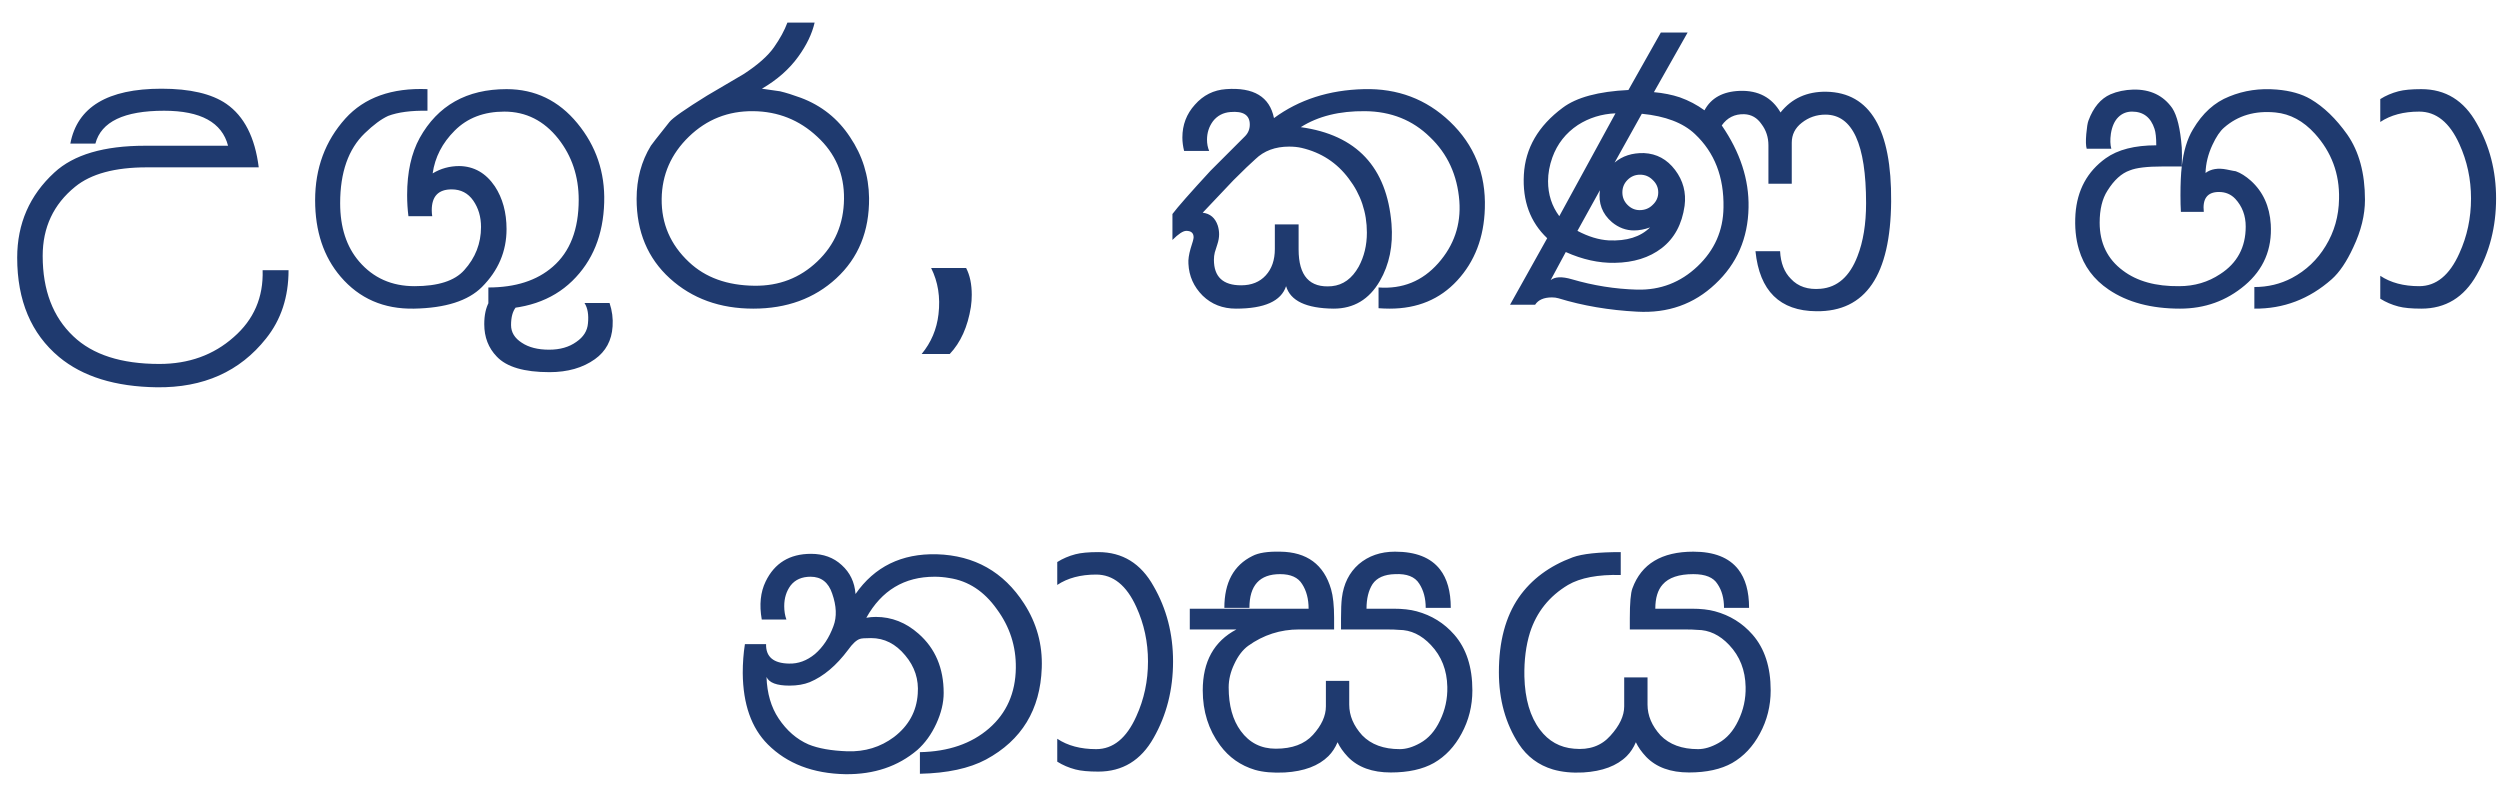 <svg width="81" height="26" viewBox="0 0 81 26" fill="none" xmlns="http://www.w3.org/2000/svg">
<path d="M3.091 4.652H2.279C2.503 3.467 3.488 2.874 5.233 2.874C6.157 2.874 6.857 3.037 7.333 3.364C7.912 3.765 8.262 4.451 8.383 5.422H4.757C3.721 5.422 2.947 5.632 2.433 6.052C1.733 6.621 1.383 7.368 1.383 8.292C1.383 9.403 1.715 10.271 2.377 10.896C3.003 11.493 3.931 11.792 5.163 11.792C6.115 11.792 6.918 11.503 7.571 10.924C8.225 10.355 8.537 9.631 8.509 8.754H9.349C9.349 9.622 9.107 10.359 8.621 10.966C7.772 12.039 6.591 12.567 5.079 12.548C3.735 12.529 2.681 12.203 1.915 11.568C1.01 10.812 0.557 9.739 0.557 8.348C0.557 7.247 0.959 6.327 1.761 5.59C2.387 5.011 3.367 4.722 4.701 4.722H7.389C7.193 3.966 6.503 3.588 5.317 3.588C4.02 3.588 3.278 3.943 3.091 4.652ZM13.85 2.888V3.588C13.318 3.579 12.893 3.635 12.575 3.756C12.351 3.859 12.1 4.045 11.819 4.316C11.287 4.829 11.021 5.585 11.021 6.584C11.021 7.368 11.227 7.998 11.637 8.474C12.095 9.006 12.692 9.272 13.43 9.272C14.195 9.272 14.732 9.099 15.04 8.754C15.403 8.353 15.585 7.886 15.585 7.354C15.585 7.027 15.502 6.743 15.334 6.5C15.165 6.257 14.932 6.136 14.633 6.136C14.204 6.136 13.989 6.36 13.989 6.808C13.989 6.873 13.994 6.939 14.004 7.004H13.233C13.206 6.789 13.191 6.561 13.191 6.318C13.191 5.581 13.327 4.965 13.598 4.47C14.185 3.415 15.123 2.888 16.412 2.888C17.335 2.888 18.101 3.257 18.707 3.994C19.314 4.731 19.604 5.585 19.576 6.556C19.547 7.611 19.202 8.46 18.54 9.104C17.877 9.748 16.971 10.051 15.823 10.014V9.314C16.701 9.314 17.396 9.09 17.91 8.642C18.47 8.157 18.75 7.433 18.75 6.472C18.75 5.716 18.53 5.058 18.091 4.498C17.625 3.91 17.041 3.616 16.341 3.616C15.679 3.616 15.142 3.821 14.732 4.232C14.33 4.633 14.092 5.095 14.018 5.618C14.279 5.459 14.568 5.38 14.886 5.38C15.361 5.389 15.744 5.609 16.034 6.038C16.285 6.421 16.412 6.883 16.412 7.424C16.412 8.143 16.145 8.768 15.614 9.3C15.165 9.748 14.433 9.981 13.415 10C12.435 10.019 11.642 9.673 11.036 8.964C10.485 8.32 10.21 7.494 10.21 6.486C10.21 5.45 10.536 4.568 11.19 3.84C11.806 3.159 12.692 2.841 13.85 2.888ZM16.32 9.37V9.958H16.712C16.609 10.089 16.558 10.28 16.558 10.532C16.558 10.765 16.674 10.957 16.908 11.106C17.132 11.255 17.426 11.33 17.79 11.33C18.144 11.33 18.438 11.246 18.672 11.078C18.905 10.919 19.031 10.719 19.05 10.476C19.078 10.196 19.04 9.977 18.938 9.818H19.75C19.834 10.07 19.866 10.322 19.848 10.574C19.82 11.031 19.628 11.386 19.274 11.638C18.882 11.918 18.392 12.058 17.804 12.058C16.982 12.058 16.413 11.89 16.096 11.554C15.825 11.274 15.69 10.924 15.69 10.504C15.69 9.916 15.9 9.538 16.32 9.37ZM24.406 3.602C23.594 3.593 22.899 3.868 22.32 4.428C21.742 4.988 21.448 5.66 21.438 6.444C21.429 7.247 21.723 7.928 22.32 8.488C22.852 8.992 23.562 9.249 24.448 9.258C25.242 9.267 25.918 9.006 26.478 8.474C27.048 7.933 27.337 7.256 27.346 6.444C27.356 5.641 27.066 4.969 26.478 4.428C25.9 3.887 25.209 3.611 24.406 3.602ZM28.158 6.416C28.168 7.489 27.813 8.357 27.094 9.02C26.385 9.673 25.489 10 24.406 10C23.324 10 22.423 9.673 21.704 9.02C20.986 8.367 20.626 7.508 20.626 6.444C20.626 5.8 20.78 5.226 21.088 4.722C21.088 4.713 21.289 4.456 21.69 3.952C21.793 3.821 22.199 3.537 22.908 3.098C23.3 2.865 23.697 2.631 24.098 2.398C24.556 2.099 24.882 1.81 25.078 1.53C25.274 1.25 25.419 0.984 25.512 0.732H26.394C26.31 1.096 26.133 1.465 25.862 1.838C25.573 2.239 25.181 2.585 24.686 2.874C24.957 2.911 25.153 2.939 25.274 2.958C25.47 3.005 25.694 3.075 25.946 3.168C26.618 3.42 27.15 3.845 27.542 4.442C27.944 5.039 28.149 5.697 28.158 6.416ZM30.169 8.684H31.303C31.424 8.917 31.485 9.207 31.485 9.552C31.485 9.683 31.476 9.813 31.457 9.944C31.354 10.588 31.125 11.097 30.771 11.47H29.861C30.169 11.097 30.351 10.667 30.407 10.182C30.472 9.631 30.393 9.132 30.169 8.684ZM40.675 5.156C40.526 5.287 40.288 5.515 39.961 5.842C39.718 6.094 39.387 6.444 38.967 6.892C39.209 6.92 39.373 7.06 39.457 7.312C39.485 7.405 39.499 7.499 39.499 7.592C39.499 7.695 39.48 7.802 39.443 7.914C39.387 8.082 39.359 8.171 39.359 8.18C39.34 8.255 39.331 8.334 39.331 8.418C39.331 8.969 39.625 9.244 40.213 9.244C40.549 9.244 40.815 9.137 41.011 8.922C41.207 8.707 41.305 8.423 41.305 8.068V7.27H42.075V8.082C42.075 8.941 42.434 9.337 43.153 9.272C43.517 9.235 43.806 9.025 44.021 8.642C44.198 8.315 44.287 7.947 44.287 7.536C44.287 6.883 44.091 6.299 43.699 5.786C43.316 5.273 42.807 4.941 42.173 4.792C42.051 4.764 41.916 4.75 41.767 4.75C41.319 4.75 40.955 4.885 40.675 5.156ZM39.177 4.89H38.365C38.328 4.741 38.309 4.596 38.309 4.456C38.309 4.045 38.444 3.691 38.715 3.392C38.986 3.084 39.322 2.916 39.723 2.888C40.619 2.823 41.137 3.135 41.277 3.826C42.089 3.229 43.059 2.916 44.189 2.888C45.281 2.86 46.209 3.21 46.975 3.938C47.768 4.694 48.146 5.632 48.109 6.752C48.081 7.695 47.782 8.474 47.213 9.09C46.653 9.697 45.925 10 45.029 10C44.907 10 44.786 9.995 44.665 9.986V9.314C45.44 9.37 46.084 9.109 46.597 8.53C47.11 7.951 47.339 7.279 47.283 6.514C47.218 5.674 46.9 4.983 46.331 4.442C45.771 3.891 45.071 3.611 44.231 3.602C43.4 3.593 42.705 3.765 42.145 4.12C43.956 4.372 44.935 5.417 45.085 7.256C45.141 7.956 45.015 8.572 44.707 9.104C44.361 9.701 43.862 10 43.209 10C42.322 9.991 41.809 9.748 41.669 9.272C41.51 9.757 40.969 10 40.045 10C39.615 10 39.256 9.86 38.967 9.58C38.678 9.291 38.523 8.945 38.505 8.544C38.495 8.413 38.519 8.25 38.575 8.054C38.64 7.858 38.673 7.737 38.673 7.69C38.673 7.55 38.593 7.48 38.435 7.48C38.332 7.48 38.183 7.578 37.987 7.774V6.934C38.155 6.71 38.566 6.243 39.219 5.534C39.219 5.534 39.592 5.161 40.339 4.414C40.441 4.311 40.493 4.185 40.493 4.036C40.493 3.728 40.283 3.593 39.863 3.63C39.63 3.649 39.443 3.747 39.303 3.924C39.172 4.101 39.107 4.302 39.107 4.526C39.107 4.657 39.13 4.778 39.177 4.89ZM53.811 1.054H54.679L53.587 2.986C53.895 3.014 54.175 3.07 54.427 3.154C54.716 3.257 54.982 3.397 55.225 3.574C55.44 3.173 55.822 2.963 56.373 2.944C56.97 2.925 57.409 3.159 57.689 3.644C58.053 3.187 58.548 2.963 59.173 2.972C60.592 3 61.292 4.185 61.273 6.528C61.254 8.917 60.447 10.103 58.851 10.084C57.666 10.075 57.008 9.426 56.877 8.138H57.675C57.694 8.521 57.81 8.819 58.025 9.034C58.258 9.286 58.58 9.393 58.991 9.356C59.532 9.309 59.929 8.959 60.181 8.306C60.368 7.83 60.461 7.256 60.461 6.584C60.461 4.671 60.022 3.714 59.145 3.714C58.856 3.714 58.599 3.803 58.375 3.98C58.16 4.148 58.053 4.363 58.053 4.624V5.954H57.297V4.708C57.297 4.447 57.222 4.218 57.073 4.022C56.933 3.817 56.746 3.709 56.513 3.7C56.205 3.691 55.962 3.812 55.785 4.064C56.382 4.932 56.672 5.819 56.653 6.724C56.634 7.723 56.275 8.549 55.575 9.202C54.884 9.855 54.04 10.154 53.041 10.098C52.136 10.051 51.286 9.907 50.493 9.664C50.428 9.645 50.358 9.636 50.283 9.636C50.022 9.636 49.84 9.715 49.737 9.874H48.925L50.129 7.718C49.578 7.195 49.326 6.509 49.373 5.66C49.42 4.801 49.84 4.078 50.633 3.49C51.081 3.154 51.79 2.963 52.761 2.916L53.811 1.054ZM52.341 3.672C51.893 3.691 51.487 3.817 51.123 4.05C50.731 4.311 50.456 4.661 50.297 5.1C50.204 5.361 50.157 5.618 50.157 5.87C50.157 6.299 50.278 6.677 50.521 7.004L52.341 3.672ZM53.195 3.686L52.313 5.268C52.565 5.053 52.882 4.951 53.265 4.96C53.676 4.979 54.012 5.161 54.273 5.506C54.534 5.851 54.637 6.239 54.581 6.668C54.497 7.265 54.25 7.723 53.839 8.04C53.438 8.348 52.929 8.507 52.313 8.516C51.8 8.525 51.272 8.409 50.731 8.166L50.241 9.076C50.381 8.964 50.61 8.955 50.927 9.048C51.627 9.253 52.332 9.365 53.041 9.384C53.797 9.403 54.45 9.151 55.001 8.628C55.552 8.105 55.832 7.471 55.841 6.724C55.86 5.735 55.552 4.941 54.917 4.344C54.534 3.98 53.96 3.761 53.195 3.686ZM51.837 6.164L51.109 7.48C51.464 7.667 51.8 7.769 52.117 7.788C52.705 7.816 53.153 7.676 53.461 7.368C53.284 7.433 53.111 7.466 52.943 7.466C52.682 7.466 52.444 7.377 52.229 7.2C51.912 6.929 51.781 6.584 51.837 6.164ZM52.565 6.234C52.565 6.393 52.621 6.528 52.733 6.64C52.845 6.752 52.976 6.808 53.125 6.808C53.293 6.808 53.433 6.752 53.545 6.64C53.666 6.528 53.727 6.393 53.727 6.234C53.727 6.075 53.666 5.94 53.545 5.828C53.433 5.716 53.298 5.66 53.139 5.66C52.98 5.66 52.845 5.716 52.733 5.828C52.621 5.94 52.565 6.075 52.565 6.234ZM68.281 6.178C68.113 6.439 68.029 6.785 68.029 7.214C68.029 7.877 68.281 8.395 68.785 8.768C69.242 9.113 69.849 9.281 70.605 9.272C71.1 9.272 71.543 9.141 71.935 8.88C72.486 8.525 72.761 8.012 72.761 7.34C72.761 6.985 72.649 6.687 72.425 6.444C72.285 6.295 72.108 6.22 71.893 6.22C71.52 6.22 71.356 6.435 71.403 6.864H70.661C70.652 6.715 70.647 6.537 70.647 6.332C70.647 5.949 70.661 5.637 70.689 5.394C70.745 4.899 70.866 4.498 71.053 4.19C71.361 3.667 71.753 3.313 72.229 3.126C72.705 2.93 73.218 2.855 73.769 2.902C74.208 2.939 74.572 3.042 74.861 3.21C75.29 3.462 75.687 3.845 76.051 4.358C76.434 4.909 76.625 5.613 76.625 6.472C76.625 6.967 76.499 7.48 76.247 8.012C76.032 8.479 75.799 8.824 75.547 9.048C74.819 9.692 73.984 10.009 73.041 10V9.3C73.48 9.3 73.886 9.202 74.259 9.006C74.716 8.763 75.08 8.418 75.351 7.97C75.631 7.513 75.776 7.004 75.785 6.444C75.804 5.632 75.542 4.927 75.001 4.33C74.628 3.919 74.203 3.691 73.727 3.644C73.064 3.579 72.509 3.742 72.061 4.134C71.93 4.246 71.804 4.433 71.683 4.694C71.543 4.993 71.468 5.296 71.459 5.604C71.636 5.473 71.865 5.436 72.145 5.492C72.322 5.529 72.42 5.548 72.439 5.548C72.598 5.604 72.761 5.707 72.929 5.856C73.321 6.211 73.536 6.682 73.573 7.27C73.62 8.073 73.34 8.731 72.733 9.244C72.136 9.748 71.436 10 70.633 10C69.7 10 68.93 9.795 68.323 9.384C67.838 9.057 67.516 8.623 67.357 8.082C67.254 7.737 67.217 7.354 67.245 6.934C67.301 6.159 67.628 5.557 68.225 5.128C68.617 4.848 69.163 4.708 69.863 4.708C69.863 4.465 69.844 4.288 69.807 4.176C69.686 3.803 69.443 3.616 69.079 3.616C68.902 3.616 68.752 3.677 68.631 3.798C68.51 3.919 68.43 4.097 68.393 4.33C68.365 4.526 68.37 4.689 68.407 4.82H67.609C67.581 4.727 67.576 4.568 67.595 4.344C67.614 4.129 67.637 3.985 67.665 3.91C67.824 3.481 68.062 3.196 68.379 3.056C68.594 2.963 68.841 2.911 69.121 2.902C69.672 2.893 70.092 3.093 70.381 3.504C70.54 3.747 70.642 4.171 70.689 4.778C70.698 4.927 70.698 5.133 70.689 5.394H70.059C69.564 5.394 69.214 5.436 69.009 5.52C68.738 5.613 68.496 5.833 68.281 6.178ZM80.061 6.43C80.061 5.805 79.935 5.217 79.683 4.666C79.366 3.966 78.932 3.616 78.381 3.616C77.877 3.616 77.457 3.728 77.121 3.952V3.21C77.299 3.098 77.495 3.014 77.709 2.958C77.887 2.911 78.134 2.888 78.451 2.888C79.235 2.888 79.833 3.257 80.243 3.994C80.663 4.722 80.873 5.534 80.873 6.43C80.873 7.345 80.663 8.171 80.243 8.908C79.833 9.636 79.235 10 78.451 10C78.134 10 77.887 9.977 77.709 9.93C77.495 9.874 77.299 9.79 77.121 9.678V8.936C77.457 9.16 77.877 9.272 78.381 9.272C78.932 9.272 79.366 8.917 79.683 8.208C79.935 7.657 80.061 7.065 80.061 6.43ZM25.479 20.072H24.681C24.597 19.596 24.639 19.185 24.807 18.84C25.096 18.243 25.586 17.944 26.277 17.944C26.678 17.944 27.009 18.065 27.271 18.308C27.541 18.551 27.691 18.863 27.719 19.246C28.335 18.359 29.212 17.93 30.351 17.958C31.573 17.995 32.516 18.527 33.179 19.554C33.589 20.189 33.781 20.884 33.753 21.64C33.706 22.993 33.104 23.983 31.947 24.608C31.405 24.897 30.691 25.051 29.805 25.07V24.37C30.729 24.351 31.475 24.095 32.045 23.6C32.614 23.105 32.903 22.452 32.913 21.64C32.922 20.94 32.717 20.305 32.297 19.736C31.886 19.157 31.373 18.821 30.757 18.728C30.598 18.7 30.439 18.686 30.281 18.686C29.301 18.686 28.563 19.129 28.069 20.016C28.171 19.997 28.274 19.988 28.377 19.988C28.89 19.988 29.352 20.17 29.763 20.534C30.304 21.01 30.575 21.649 30.575 22.452C30.575 22.769 30.495 23.101 30.337 23.446C30.178 23.791 29.973 24.076 29.721 24.3C29.095 24.832 28.321 25.093 27.397 25.084C26.342 25.065 25.502 24.743 24.877 24.118C24.345 23.586 24.074 22.816 24.065 21.808C24.065 21.481 24.088 21.169 24.135 20.87H24.821C24.811 21.281 25.059 21.491 25.563 21.5C25.861 21.509 26.141 21.407 26.403 21.192C26.664 20.968 26.865 20.665 27.005 20.282C27.117 19.983 27.103 19.633 26.963 19.232C26.841 18.868 26.608 18.686 26.263 18.686C25.983 18.686 25.768 18.779 25.619 18.966C25.479 19.153 25.409 19.377 25.409 19.638C25.409 19.797 25.432 19.941 25.479 20.072ZM24.835 21.934C24.853 22.466 24.984 22.914 25.227 23.278C25.488 23.67 25.81 23.95 26.193 24.118C26.51 24.249 26.93 24.323 27.453 24.342C28.022 24.361 28.526 24.207 28.965 23.88C29.441 23.516 29.697 23.049 29.735 22.48C29.772 22.013 29.637 21.598 29.329 21.234C29.021 20.861 28.652 20.674 28.223 20.674C28.027 20.674 27.905 20.683 27.859 20.702C27.747 20.739 27.621 20.856 27.481 21.052C27.098 21.565 26.683 21.915 26.235 22.102C26.048 22.177 25.829 22.214 25.577 22.214C25.166 22.214 24.919 22.121 24.835 21.934ZM37.195 21.43C37.195 20.805 37.069 20.217 36.817 19.666C36.5 18.966 36.066 18.616 35.515 18.616C35.011 18.616 34.591 18.728 34.255 18.952V18.21C34.433 18.098 34.629 18.014 34.843 17.958C35.021 17.911 35.268 17.888 35.585 17.888C36.369 17.888 36.967 18.257 37.377 18.994C37.797 19.722 38.007 20.534 38.007 21.43C38.007 22.345 37.797 23.171 37.377 23.908C36.967 24.636 36.369 25 35.585 25C35.268 25 35.021 24.977 34.843 24.93C34.629 24.874 34.433 24.79 34.255 24.678V23.936C34.591 24.16 35.011 24.272 35.515 24.272C36.066 24.272 36.5 23.917 36.817 23.208C37.069 22.657 37.195 22.065 37.195 21.43ZM41.475 18.602C41.82 18.602 42.058 18.709 42.189 18.924C42.329 19.139 42.399 19.405 42.399 19.722H38.549V20.394H40.061C39.333 20.777 38.969 21.435 38.969 22.368C38.969 23.049 39.156 23.642 39.529 24.146C39.818 24.538 40.196 24.804 40.663 24.944C40.924 25.019 41.246 25.047 41.629 25.028C42.254 24.991 42.725 24.813 43.043 24.496C43.164 24.375 43.262 24.225 43.337 24.048C43.411 24.207 43.523 24.365 43.673 24.524C43.999 24.86 44.462 25.028 45.059 25.028C45.628 25.028 46.095 24.925 46.459 24.72C46.832 24.505 47.131 24.188 47.355 23.768C47.588 23.339 47.705 22.872 47.705 22.368C47.705 21.612 47.509 21.01 47.117 20.562C46.79 20.189 46.384 19.937 45.899 19.806C45.694 19.75 45.441 19.722 45.143 19.722H44.275C44.275 19.395 44.34 19.129 44.471 18.924C44.611 18.719 44.853 18.611 45.199 18.602C45.581 18.583 45.843 18.686 45.983 18.91C46.123 19.125 46.193 19.386 46.193 19.694H47.005C47.005 19.162 46.888 18.747 46.655 18.448C46.356 18.065 45.871 17.874 45.199 17.874C44.732 17.874 44.34 18.009 44.023 18.28C43.715 18.551 43.533 18.915 43.477 19.372C43.458 19.531 43.449 19.75 43.449 20.03V20.394H44.891C45.096 20.394 45.241 20.399 45.325 20.408C45.708 20.408 46.053 20.571 46.361 20.898C46.706 21.262 46.883 21.715 46.893 22.256C46.902 22.639 46.823 23.003 46.655 23.348C46.496 23.684 46.282 23.927 46.011 24.076C45.778 24.207 45.558 24.272 45.353 24.272C44.83 24.272 44.424 24.123 44.135 23.824C43.855 23.516 43.715 23.185 43.715 22.83V22.06H42.959V22.886C42.959 23.194 42.819 23.502 42.539 23.81C42.268 24.109 41.867 24.258 41.335 24.258C40.859 24.258 40.481 24.067 40.201 23.684C39.94 23.329 39.809 22.858 39.809 22.27C39.809 22.018 39.87 21.766 39.991 21.514C40.112 21.253 40.261 21.057 40.439 20.926C40.934 20.571 41.484 20.394 42.091 20.394H43.225V20.016C43.225 19.624 43.192 19.316 43.127 19.092C42.894 18.289 42.343 17.883 41.475 17.874C41.074 17.865 40.775 17.911 40.579 18.014C39.972 18.313 39.669 18.873 39.669 19.694H40.481C40.481 18.966 40.812 18.602 41.475 18.602ZM50.958 18.056C50.202 18.336 49.618 18.77 49.208 19.358C48.778 19.983 48.564 20.791 48.564 21.78C48.564 22.667 48.778 23.441 49.208 24.104C49.478 24.515 49.847 24.79 50.314 24.93C50.603 25.014 50.93 25.047 51.294 25.028C51.919 24.991 52.39 24.813 52.708 24.496C52.829 24.375 52.927 24.225 53.002 24.048C53.076 24.207 53.188 24.365 53.338 24.524C53.664 24.86 54.126 25.028 54.724 25.028C55.293 25.028 55.76 24.925 56.124 24.72C56.497 24.505 56.796 24.188 57.02 23.768C57.253 23.339 57.37 22.872 57.37 22.368C57.37 21.612 57.174 21.01 56.782 20.562C56.455 20.189 56.049 19.937 55.564 19.806C55.358 19.75 55.106 19.722 54.808 19.722H53.632C53.632 19.377 53.711 19.115 53.87 18.938C54.066 18.714 54.397 18.602 54.864 18.602C55.256 18.602 55.517 18.709 55.648 18.924C55.788 19.129 55.858 19.386 55.858 19.694H56.67C56.67 19.162 56.553 18.747 56.32 18.448C56.021 18.065 55.536 17.874 54.864 17.874C53.837 17.874 53.179 18.271 52.89 19.064C52.834 19.213 52.806 19.535 52.806 20.03V20.394H54.556C54.761 20.394 54.906 20.399 54.99 20.408C55.372 20.408 55.718 20.571 56.026 20.898C56.371 21.262 56.548 21.715 56.558 22.256C56.567 22.639 56.488 23.003 56.32 23.348C56.161 23.684 55.946 23.927 55.676 24.076C55.442 24.207 55.223 24.272 55.018 24.272C54.495 24.272 54.089 24.123 53.8 23.824C53.52 23.516 53.38 23.185 53.38 22.83V21.948H52.624V22.886C52.624 23.194 52.474 23.511 52.176 23.838C51.886 24.165 51.494 24.305 51 24.258C50.542 24.221 50.174 24.015 49.894 23.642C49.576 23.222 49.408 22.648 49.39 21.92C49.38 21.388 49.441 20.912 49.572 20.492C49.786 19.829 50.197 19.316 50.804 18.952C51.205 18.719 51.774 18.611 52.512 18.63V17.888C51.784 17.888 51.266 17.944 50.958 18.056Z" fill="#1F3A6F"/>
</svg>

